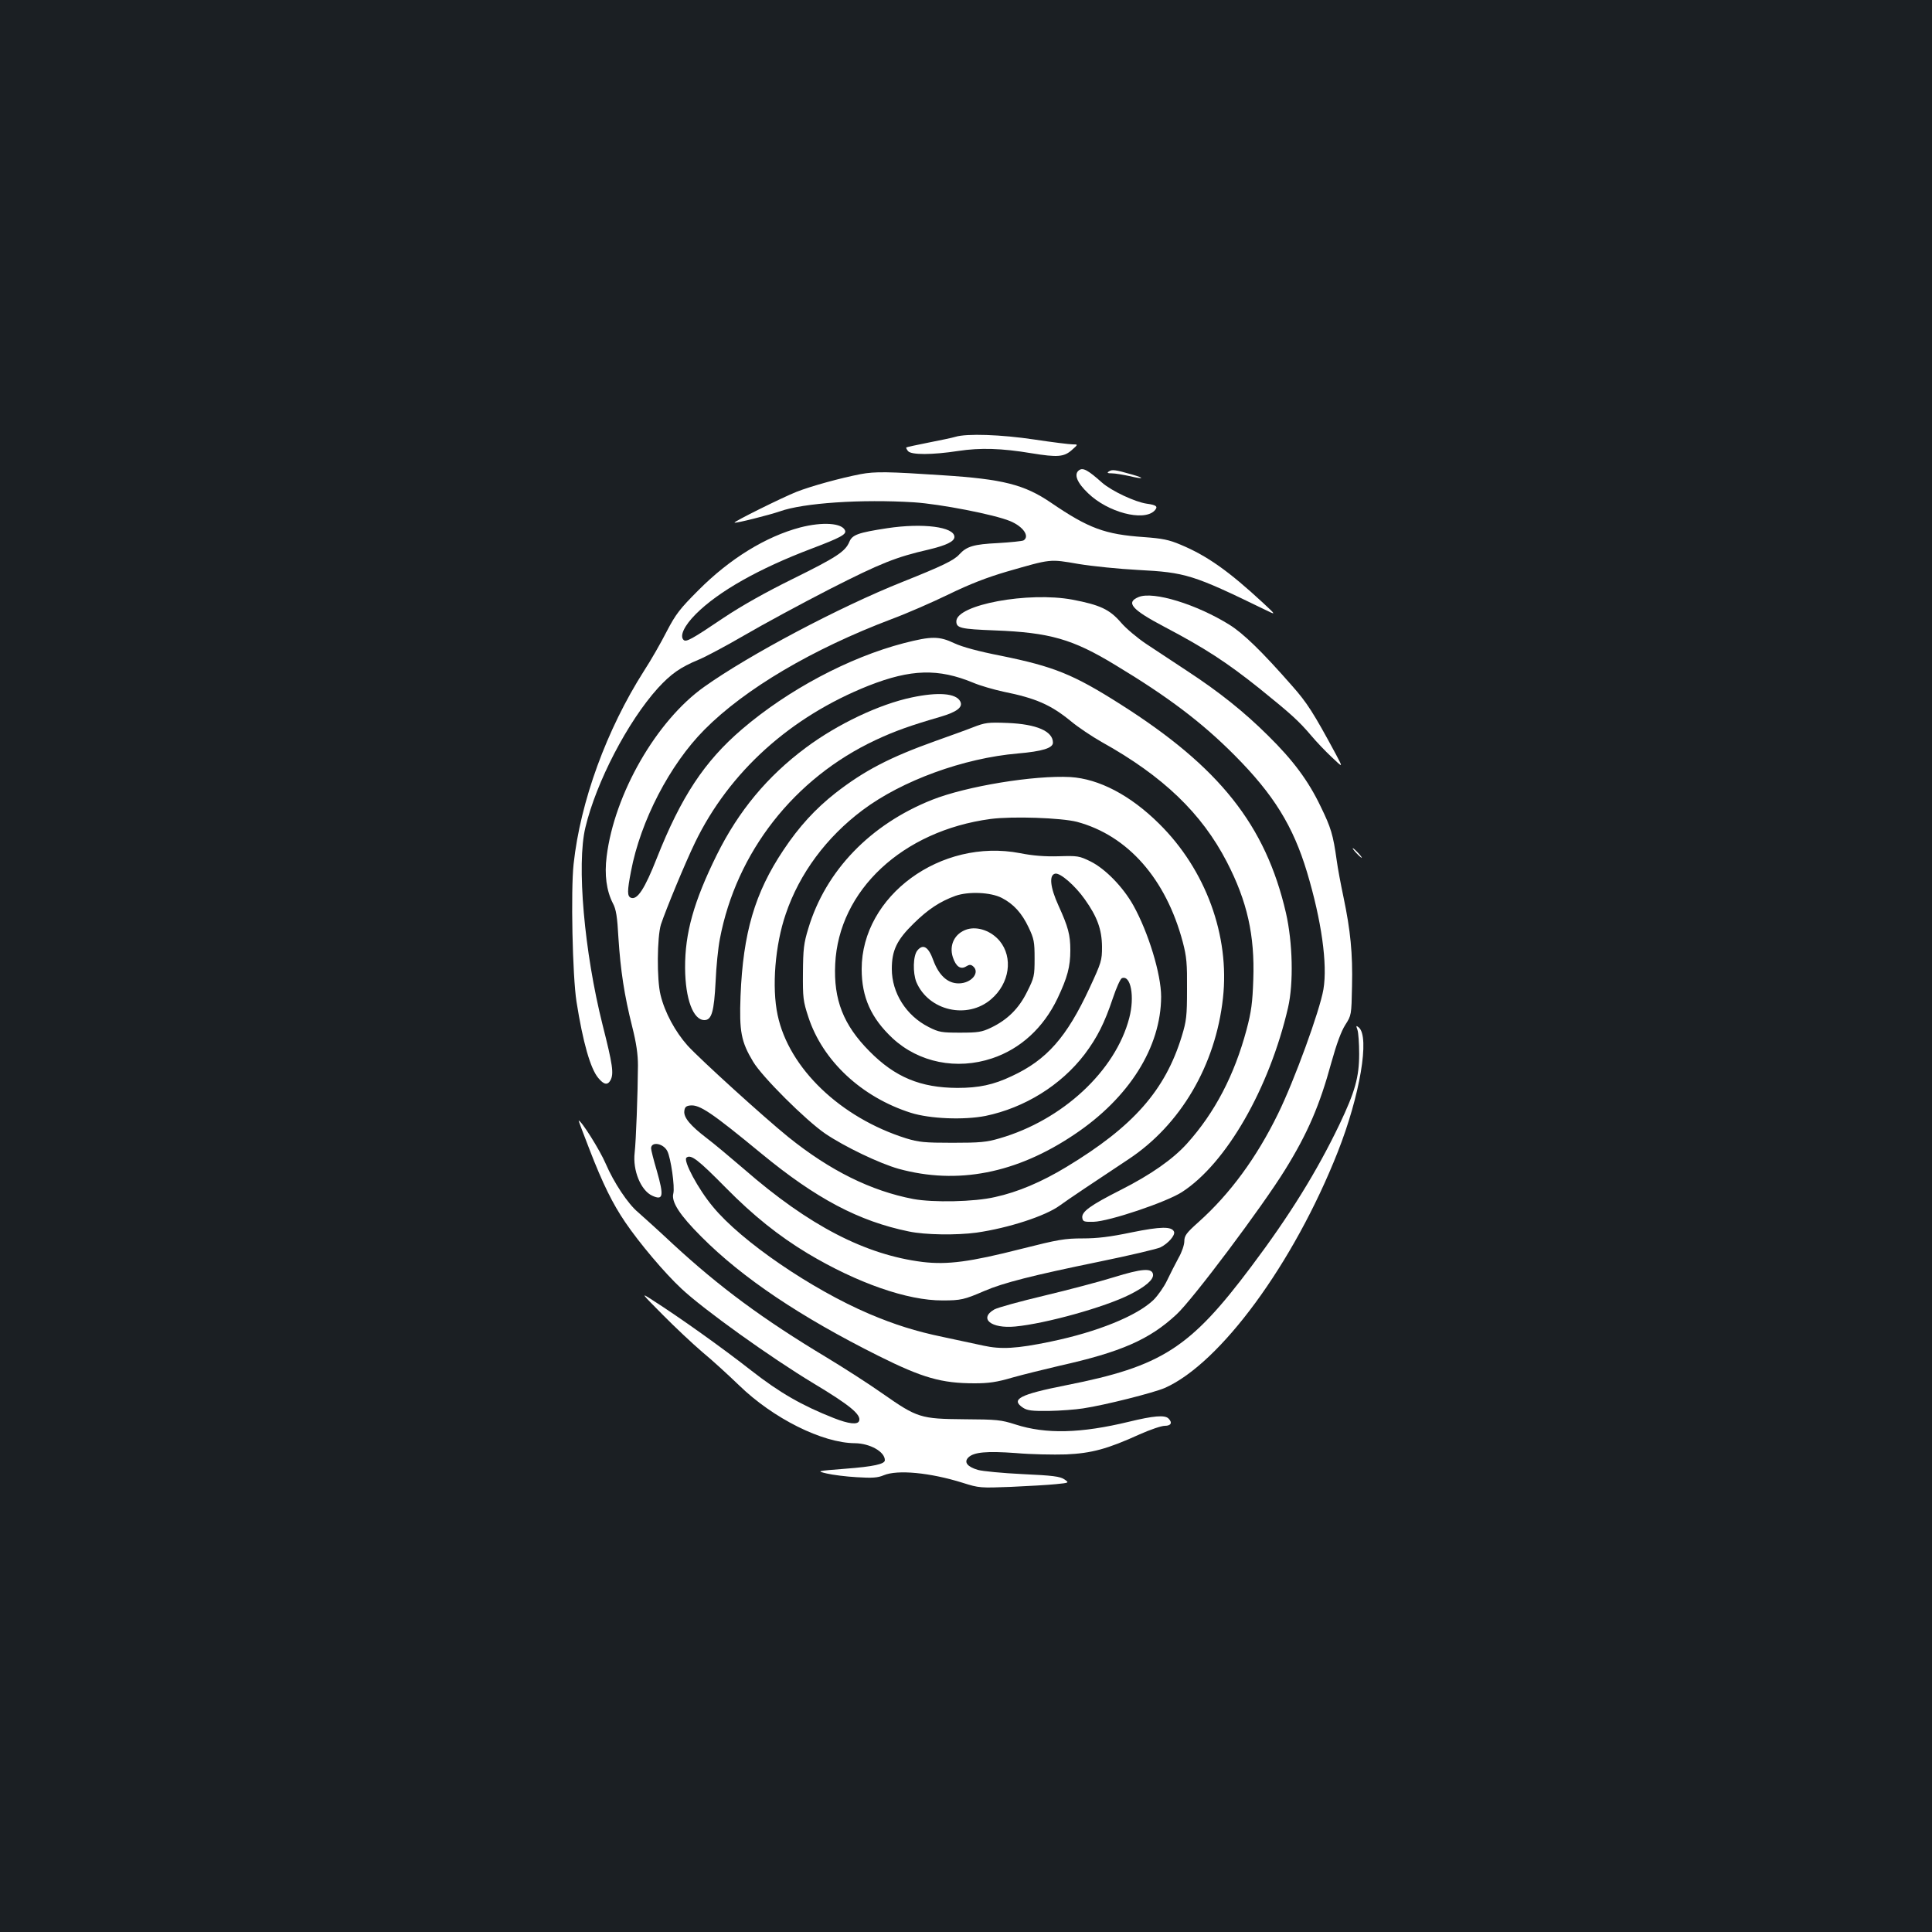 <?xml version="1.0" standalone="no"?>
<!DOCTYPE svg PUBLIC "-//W3C//DTD SVG 20010904//EN"
 "http://www.w3.org/TR/2001/REC-SVG-20010904/DTD/svg10.dtd">
<svg version="1.0" xmlns="http://www.w3.org/2000/svg"
 width="1000pt" height="1000pt" viewBox="0 0 1000 1000"
 preserveAspectRatio="xMidYMid meet">
<rect width="100%" height="100%" fill="#1b1f23"/>
<g transform="translate(0,1000) scale(0.1,-0.1)"
fill="#ffffff" stroke="none">
<path d="M4945 7739 c-16 -5 -79 -18 -140 -30 -60 -12 -112 -23 -114 -25 -2
-2 2 -10 9 -19 17 -20 124 -20 261 1 113 17 223 14 378 -12 135 -22 168 -19
208 16 34 30 34 30 5 30 -16 0 -105 11 -198 25 -173 26 -351 32 -409 14z"/>
<path d="M5585 7566 c-28 -20 -11 -64 47 -119 102 -99 286 -147 343 -91 21 22
12 30 -40 37 -61 9 -182 66 -231 109 -74 66 -99 79 -119 64z"/>
<path d="M5740 7560 c-12 -7 -8 -10 15 -10 17 0 57 -7 90 -14 75 -18 85 -12
14 8 -87 25 -103 27 -119 16z"/>
<path d="M4455 7546 c-104 -20 -257 -62 -333 -92 -75 -30 -325 -154 -320 -159
5 -5 182 40 234 58 122 44 424 64 695 47 136 -9 415 -63 497 -97 68 -28 103
-79 70 -100 -7 -4 -67 -10 -133 -14 -125 -6 -162 -17 -200 -59 -28 -31 -89
-60 -294 -142 -324 -129 -793 -377 -1026 -543 -247 -175 -465 -554 -505 -878
-12 -95 -1 -177 32 -242 17 -31 23 -70 29 -180 11 -168 30 -295 71 -458 22
-87 30 -145 30 -202 -1 -149 -10 -390 -17 -451 -11 -92 32 -196 91 -223 57
-26 61 -2 24 128 -17 57 -30 109 -30 117 0 37 63 27 84 -14 18 -35 40 -186 31
-220 -11 -43 33 -111 145 -223 214 -215 513 -415 919 -618 227 -113 324 -141
496 -141 72 0 115 6 196 30 57 16 167 43 244 61 317 71 464 135 604 265 84 77
445 559 563 750 117 189 179 334 239 554 27 97 51 162 72 195 32 50 32 51 35
200 4 170 -8 289 -44 461 -14 66 -30 151 -35 189 -19 136 -30 171 -83 280 -64
134 -143 240 -273 368 -124 123 -253 226 -418 334 -71 47 -167 110 -212 140
-45 30 -105 80 -132 112 -58 67 -108 90 -249 117 -229 43 -602 -26 -602 -112
0 -35 22 -40 200 -47 284 -11 402 -45 621 -178 274 -165 450 -298 619 -468
202 -203 303 -366 375 -605 75 -250 107 -476 85 -607 -19 -111 -151 -473 -235
-644 -111 -227 -248 -414 -411 -560 -64 -57 -74 -71 -74 -100 0 -18 -13 -57
-30 -86 -16 -30 -43 -82 -59 -116 -16 -34 -48 -79 -70 -101 -86 -83 -291 -166
-532 -216 -177 -37 -258 -41 -349 -21 -41 9 -136 29 -210 45 -140 29 -250 64
-380 119 -300 128 -663 376 -810 555 -77 92 -155 239 -137 254 23 19 61 -11
205 -157 140 -142 272 -248 423 -339 256 -153 516 -244 698 -243 94 0 112 4
216 49 97 42 251 81 592 151 161 33 305 67 320 75 40 20 76 62 70 80 -11 29
-69 28 -221 -3 -110 -23 -176 -31 -252 -31 -93 0 -127 -6 -317 -54 -267 -68
-383 -83 -511 -68 -297 37 -589 188 -924 480 -71 61 -158 134 -194 161 -85 65
-120 107 -116 140 2 20 9 27 30 29 49 6 113 -38 368 -248 284 -234 505 -351
764 -404 85 -18 247 -20 351 -6 166 24 356 86 430 140 39 29 186 127 355 239
270 178 452 487 490 835 36 322 -89 664 -330 902 -149 148 -312 233 -460 242
-187 10 -537 -47 -716 -118 -319 -127 -550 -366 -640 -665 -24 -78 -27 -108
-28 -230 -1 -129 1 -147 28 -229 74 -227 276 -415 531 -496 99 -31 273 -38
386 -16 202 42 390 158 513 319 66 88 103 162 146 290 18 54 39 101 47 104 46
18 67 -96 38 -206 -71 -274 -346 -529 -671 -623 -68 -20 -102 -23 -244 -23
-145 0 -174 3 -240 23 -340 107 -607 363 -665 638 -31 144 -13 364 42 523 71
210 211 398 398 538 204 153 523 269 803 293 127 11 182 28 182 56 0 59 -84
96 -235 102 -101 4 -116 2 -180 -23 -38 -15 -125 -46 -192 -70 -238 -85 -370
-154 -519 -270 -103 -81 -188 -173 -269 -295 -148 -221 -209 -429 -222 -755
-7 -184 3 -237 65 -340 46 -78 273 -304 374 -373 99 -67 280 -154 380 -182
304 -83 609 -24 909 178 284 190 448 452 449 713 0 117 -66 333 -144 473 -54
96 -145 189 -221 227 -59 29 -67 30 -166 27 -71 -2 -134 3 -199 16 -410 79
-820 -221 -820 -600 0 -146 49 -254 160 -358 136 -126 332 -165 515 -104 147
49 266 158 339 311 51 108 66 163 66 249 0 79 -11 120 -61 230 -44 96 -50 160
-17 166 26 5 103 -62 153 -133 64 -90 88 -155 89 -245 0 -72 -3 -81 -65 -215
-118 -254 -221 -371 -402 -455 -95 -45 -170 -61 -282 -61 -190 1 -322 55 -455
190 -135 136 -186 267 -177 451 18 382 349 690 804 751 114 15 367 6 448 -15
263 -71 460 -295 547 -622 20 -76 23 -112 22 -244 0 -139 -3 -164 -27 -243
-86 -281 -251 -468 -597 -677 -129 -78 -251 -130 -370 -156 -107 -25 -320 -29
-423 -10 -219 42 -431 147 -647 321 -127 103 -452 398 -521 473 -64 72 -118
171 -140 262 -20 79 -18 301 2 365 26 78 126 320 177 425 177 365 493 650 898
811 219 86 361 90 542 15 35 -15 105 -35 155 -46 169 -34 246 -68 350 -153 37
-31 109 -79 160 -108 318 -177 517 -369 647 -620 106 -205 145 -381 137 -609
-4 -119 -10 -166 -35 -260 -63 -235 -164 -429 -308 -589 -73 -81 -187 -161
-343 -240 -158 -80 -204 -113 -199 -145 3 -19 9 -21 58 -20 81 2 378 102 458
154 229 148 452 536 549 955 29 127 24 336 -11 490 -105 454 -344 755 -857
1080 -244 155 -344 195 -619 251 -113 22 -198 45 -239 64 -80 38 -119 38 -263
1 -284 -74 -600 -242 -838 -446 -194 -166 -315 -350 -440 -666 -63 -160 -101
-218 -134 -206 -20 8 -20 34 0 137 49 260 201 553 380 733 210 212 560 418
970 573 78 29 211 87 295 128 109 53 197 87 299 117 233 67 221 66 372 40 73
-12 212 -26 308 -31 247 -13 284 -24 656 -205 61 -30 61 -30 -9 35 -177 164
-290 244 -427 301 -59 25 -93 32 -189 39 -202 14 -286 45 -481 178 -138 94
-249 122 -560 142 -284 19 -351 20 -425 6z m731 -2194 c60 -31 103 -78 138
-152 28 -59 31 -75 31 -161 0 -90 -2 -99 -38 -171 -43 -88 -102 -146 -187
-187 -48 -23 -68 -26 -160 -26 -96 0 -110 2 -163 29 -117 59 -191 177 -191
301 0 96 26 150 113 235 74 73 136 114 216 143 68 24 184 19 241 -11z"/>
<path d="M5006 5190 c-64 -20 -95 -81 -74 -145 16 -48 40 -65 69 -47 16 10 24
10 35 1 39 -32 -8 -89 -74 -89 -57 0 -102 41 -131 119 -25 70 -53 88 -83 51
-22 -27 -24 -115 -5 -163 63 -149 264 -195 387 -89 96 82 115 216 44 302 -44
52 -113 76 -168 60z"/>
<path d="M4142 7270 c-178 -47 -365 -162 -527 -325 -96 -96 -117 -123 -164
-213 -29 -57 -82 -150 -118 -205 -193 -303 -329 -675 -364 -999 -15 -137 -6
-579 15 -713 33 -209 72 -347 113 -395 29 -35 48 -38 63 -11 18 34 11 81 -41
286 -95 378 -135 832 -89 1022 56 235 219 548 375 721 68 74 116 108 210 147
39 16 147 74 240 128 94 55 292 162 440 238 263 134 344 166 510 204 92 22
135 42 135 66 0 52 -163 73 -348 45 -151 -23 -181 -34 -196 -71 -21 -50 -67
-80 -292 -191 -140 -69 -263 -138 -356 -200 -169 -114 -197 -129 -210 -116
-21 21 4 74 64 134 117 117 326 235 598 338 150 57 182 74 174 94 -15 39 -116
46 -232 16z"/>
<path d="M5894 6910 c-69 -28 -37 -65 134 -155 209 -110 321 -183 489 -317
166 -134 205 -169 272 -248 25 -30 73 -80 105 -110 58 -55 58 -55 21 15 -117
217 -150 268 -227 355 -156 178 -252 271 -324 316 -170 106 -394 175 -470 144z"/>
<path d="M4719 6390 c-167 -35 -383 -137 -548 -260 -199 -148 -348 -327 -461
-555 -119 -241 -165 -405 -164 -585 1 -161 42 -270 100 -270 38 0 50 45 58
200 3 75 13 174 22 220 85 449 385 832 805 1029 100 47 182 76 337 121 85 25
118 50 102 80 -22 42 -115 49 -251 20z"/>
<path d="M7020 5585 c13 -14 26 -25 28 -25 3 0 -5 11 -18 25 -13 14 -26 25
-28 25 -3 0 5 -11 18 -25z"/>
<path d="M7026 4670 c5 -14 9 -70 9 -125 0 -121 -22 -197 -102 -365 -117 -244
-259 -473 -456 -735 -318 -424 -463 -517 -959 -615 -242 -48 -289 -73 -222
-117 22 -14 47 -17 133 -16 58 1 138 7 176 13 114 17 366 81 424 106 287 127
667 644 895 1221 115 291 167 597 109 645 -14 11 -15 10 -7 -12z"/>
<path d="M3051 4051 c69 -179 121 -283 185 -377 74 -109 204 -263 291 -344
115 -108 461 -356 685 -491 185 -111 246 -161 235 -193 -7 -22 -55 -16 -131
14 -165 65 -280 131 -426 245 -153 120 -371 275 -510 364 -65 42 -65 42 50
-74 63 -64 156 -151 205 -193 50 -41 135 -119 190 -172 177 -172 432 -299 600
-300 78 -1 155 -44 155 -88 0 -20 -59 -33 -203 -44 -152 -12 -152 -12 -97 -25
30 -7 100 -16 155 -19 80 -5 108 -3 139 10 71 30 240 14 409 -39 85 -27 92
-27 250 -21 89 4 194 10 232 14 70 7 70 7 44 25 -22 15 -61 20 -215 27 -104 5
-209 15 -233 22 -54 16 -73 40 -49 64 28 28 95 34 246 23 78 -7 195 -9 260 -7
132 6 214 28 381 104 54 24 112 44 130 44 32 0 41 16 19 38 -19 19 -78 14
-205 -17 -248 -60 -429 -65 -587 -14 -75 24 -96 26 -266 27 -225 2 -242 7
-422 133 -68 48 -197 131 -288 186 -333 200 -554 364 -795 586 -82 77 -165
151 -183 167 -51 42 -125 153 -167 251 -30 70 -126 223 -140 223 -1 0 24 -67
56 -149z"/>
<path d="M5765 3389 c-71 -22 -233 -65 -359 -95 -126 -30 -243 -62 -260 -72
-81 -47 -16 -100 109 -88 158 15 463 100 592 165 82 41 125 78 121 105 -5 34
-58 30 -203 -15z"/>
</g>
</svg>
